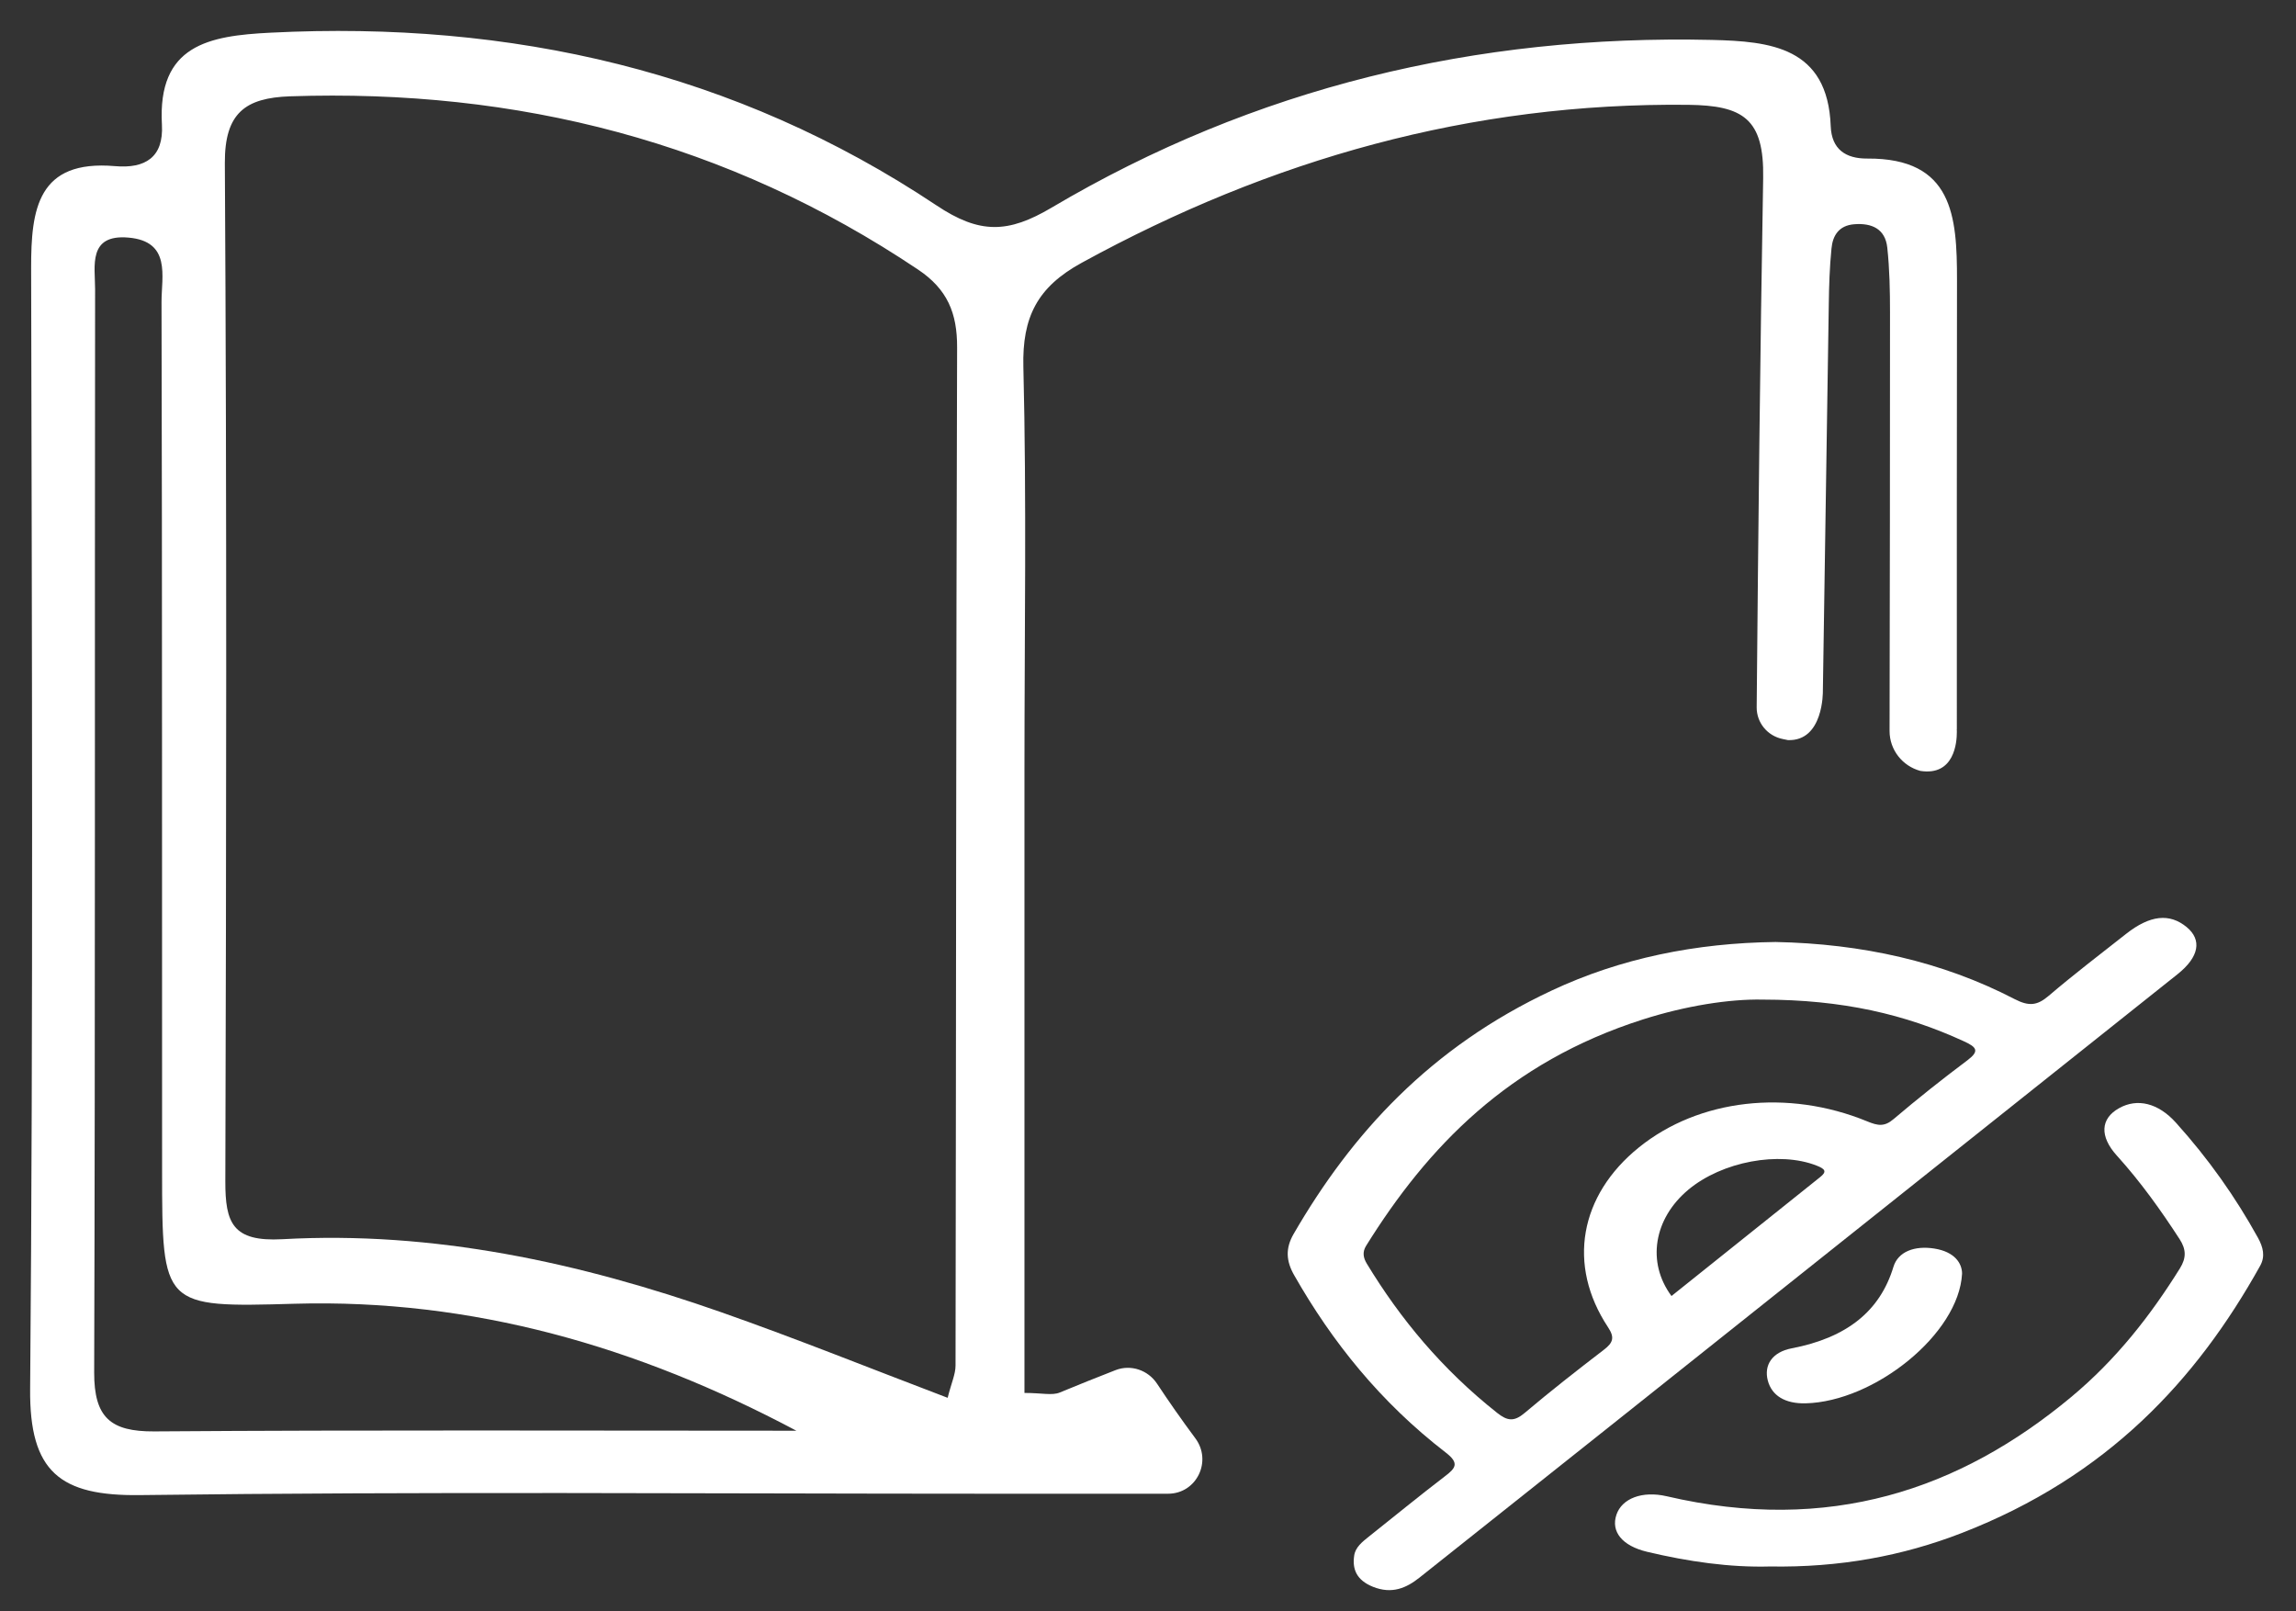 <svg width="57" height="40" viewBox="0 0 57 40" fill="none" xmlns="http://www.w3.org/2000/svg">
<rect x="0" y="0" width="57" height="40" fill="#333333" stroke="none"/>
<path d="M39.815 33.508C39.145 34.022 38.484 34.539 37.847 35.078C37.584 35.3 37.417 35.27 37.169 35.074C35.805 33.995 34.765 32.742 33.933 31.37C33.843 31.222 33.819 31.082 33.913 30.928C35.445 28.467 37.453 26.37 40.785 25.307C41.837 24.971 42.931 24.796 43.761 24.814C45.748 24.816 47.297 25.179 48.749 25.846C49.08 25.996 49.145 26.092 48.843 26.32C48.213 26.792 47.601 27.278 47.011 27.779C46.781 27.976 46.62 27.946 46.351 27.835C44.379 27.026 42.176 27.283 40.691 28.48C39.212 29.672 38.899 31.402 39.92 32.946C40.087 33.198 40.053 33.327 39.815 33.508ZM45.183 29.223C43.957 30.203 42.733 31.183 41.496 32.172C40.872 31.33 41.061 30.248 41.911 29.536C42.753 28.831 44.173 28.571 45.097 28.934C45.319 29.02 45.357 29.086 45.183 29.223ZM54.061 24.182C54.597 23.755 54.669 23.331 54.287 23.015C53.861 22.663 53.375 22.715 52.781 23.183C52.136 23.69 51.481 24.191 50.863 24.718C50.577 24.962 50.375 24.988 50.009 24.799C48.212 23.866 46.217 23.426 44.079 23.384C42.099 23.408 40.233 23.787 38.524 24.588C35.503 26.002 33.556 28.144 32.116 30.63C31.907 30.99 31.928 31.306 32.131 31.659C33.067 33.302 34.264 34.804 35.897 36.062C36.236 36.324 36.137 36.447 35.865 36.652C35.227 37.14 34.609 37.647 33.983 38.144C33.815 38.278 33.648 38.411 33.619 38.615C33.568 38.952 33.677 39.226 34.084 39.39C34.553 39.578 34.911 39.424 35.24 39.162C36.875 37.863 38.509 36.564 40.144 35.264C44.784 31.571 49.423 27.878 54.061 24.182" fill="white"/>
<path d="M56.056 30.727C55.499 29.718 54.825 28.763 54.017 27.867C53.582 27.384 53.063 27.253 52.606 27.51C52.145 27.768 52.12 28.209 52.553 28.687C53.146 29.343 53.645 30.043 54.111 30.761C54.274 31.014 54.281 31.224 54.118 31.486C53.395 32.646 52.545 33.742 51.417 34.681C48.651 36.982 45.407 38.082 41.378 37.143C40.767 37.001 40.264 37.199 40.129 37.602C39.989 38.017 40.266 38.373 40.892 38.522C41.909 38.764 42.947 38.914 43.941 38.886C45.665 38.915 47.229 38.627 48.706 38.054C52.314 36.653 54.529 34.261 56.11 31.422C56.242 31.187 56.184 30.96 56.056 30.727Z" fill="white"/>
<path d="M47.006 31.448C46.674 32.543 45.857 33.206 44.479 33.471C43.995 33.564 43.787 33.887 43.887 34.27C43.986 34.648 44.321 34.848 44.825 34.836C46.526 34.796 48.631 33.12 48.71 31.616C48.709 31.363 48.531 31.075 48.022 30.994C47.531 30.916 47.121 31.07 47.006 31.448Z" fill="white"/>
<path d="M23.722 33.901C23.721 34.115 23.619 34.328 23.526 34.699C21.622 33.976 19.781 33.233 17.909 32.576C14.383 31.339 10.759 30.552 7.008 30.762C5.773 30.829 5.592 30.358 5.594 29.326C5.618 20.9 5.632 12.475 5.582 4.047C5.576 2.803 6.092 2.43 7.198 2.391C12.848 2.2 18.065 3.524 22.789 6.69C23.52 7.179 23.764 7.771 23.761 8.624C23.734 17.049 23.737 25.476 23.722 33.901ZM3.83 35.533C2.742 35.54 2.336 35.185 2.338 34.072C2.366 25.105 2.35 16.14 2.361 7.174C2.361 6.608 2.177 5.81 3.189 5.898C4.253 5.99 4.009 6.86 4.01 7.495C4.028 14.684 4.02 21.872 4.024 29.06C4.026 32.444 4.03 32.458 7.313 32.364C11.717 32.239 15.822 33.419 19.771 35.516C14.458 35.516 9.144 35.495 3.83 35.533M28.727 34.352C28.503 34.011 28.076 33.864 27.694 34.012C27.233 34.192 26.771 34.376 26.311 34.567C26.121 34.647 25.866 34.578 25.433 34.578V19.071C25.433 15.751 25.488 12.428 25.406 9.108C25.375 7.872 25.753 7.126 26.853 6.524C31.552 3.95 36.522 2.543 41.911 2.602C43.274 2.618 43.798 2.946 43.772 4.422C43.696 8.8 43.65 13.18 43.611 17.559C43.609 17.944 43.883 18.272 44.261 18.346C44.305 18.354 44.345 18.363 44.386 18.372C45.274 18.405 45.254 17.163 45.254 17.163C45.303 13.961 45.352 10.76 45.401 7.556C45.407 7.094 45.422 6.63 45.468 6.17C45.498 5.844 45.654 5.598 46.029 5.567C46.47 5.531 46.802 5.682 46.853 6.144C46.911 6.679 46.921 7.222 46.921 7.762C46.922 11.223 46.916 14.685 46.91 18.148C46.91 18.612 47.227 19.016 47.675 19.137C48.523 19.268 48.581 18.419 48.58 18.175V18.143C48.58 18.125 48.578 18.105 48.578 18.105L48.58 18.104C48.58 14.387 48.578 10.669 48.584 6.951C48.585 5.368 48.485 3.923 46.358 3.936C45.821 3.94 45.471 3.707 45.449 3.132C45.376 1.164 43.942 1.026 42.501 0.991C36.653 0.856 31.149 2.171 26.106 5.155C25.027 5.794 24.322 5.816 23.245 5.096C18.252 1.767 12.685 0.511 6.721 0.811C5.176 0.887 3.908 1.12 4.02 3.095C4.065 3.903 3.608 4.19 2.854 4.124C0.936 3.96 0.77 5.188 0.773 6.654C0.792 15.93 0.826 25.204 0.748 34.479C0.729 36.54 1.492 37.14 3.476 37.114C10.508 37.024 17.542 37.079 24.576 37.08H28.997C29.707 37.08 30.099 36.271 29.674 35.702C29.328 35.237 29.013 34.784 28.727 34.352" fill="white"/>
</svg>
